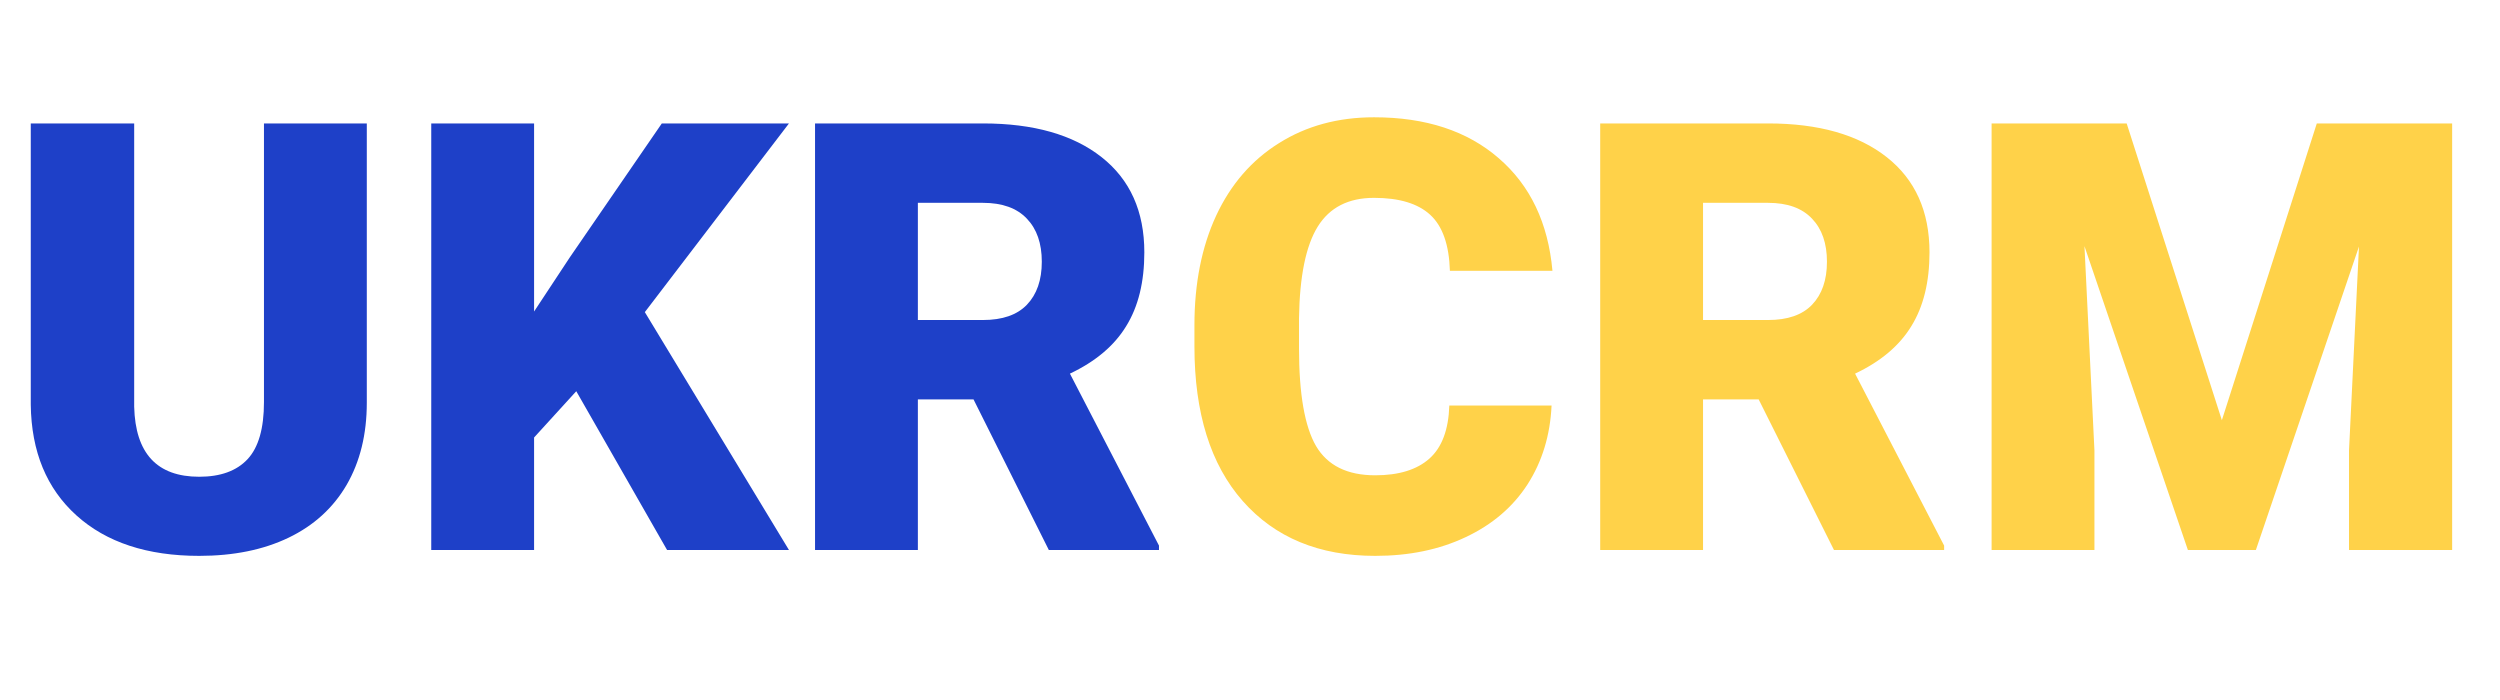 <svg width="150" height="42" viewBox="0 0 150 42" fill="none" xmlns="http://www.w3.org/2000/svg">
    <path d="M22.008 7.406V24.158C22.008 26.057 21.604 27.703 20.795 29.098C19.986 30.48 18.826 31.535 17.314 32.262C15.803 32.988 14.016 33.352 11.953 33.352C8.836 33.352 6.381 32.543 4.588 30.926C2.795 29.309 1.881 27.094 1.846 24.281V7.406H8.051V24.404C8.121 27.205 9.422 28.605 11.953 28.605C13.23 28.605 14.197 28.254 14.854 27.551C15.51 26.848 15.838 25.705 15.838 24.123V7.406H22.008ZM34.576 23.473L32.045 26.25V33H25.875V7.406H32.045V18.691L34.19 15.44L39.709 7.406H47.338L38.69 18.727L47.338 33H40.025L34.576 23.473ZM58.412 23.965H55.072V33H48.902V7.406H58.975C62.01 7.406 64.383 8.08 66.094 9.428C67.805 10.775 68.66 12.68 68.66 15.141C68.66 16.922 68.297 18.398 67.57 19.57C66.856 20.742 65.731 21.691 64.195 22.418L69.539 32.736V33H62.93L58.412 23.965ZM55.072 19.201H58.975C60.147 19.201 61.025 18.896 61.611 18.287C62.209 17.666 62.508 16.805 62.508 15.703C62.508 14.602 62.209 13.74 61.611 13.119C61.014 12.486 60.135 12.17 58.975 12.17H55.072V19.201Z" fill="#1E40C8"/>
    <path d="M93.094 24.334C93.012 26.115 92.531 27.691 91.652 29.062C90.773 30.422 89.537 31.477 87.943 32.227C86.361 32.977 84.551 33.352 82.512 33.352C79.148 33.352 76.5 32.256 74.566 30.064C72.633 27.873 71.666 24.779 71.666 20.783V19.518C71.666 17.01 72.1 14.818 72.967 12.943C73.846 11.057 75.106 9.604 76.746 8.584C78.387 7.553 80.285 7.037 82.441 7.037C85.547 7.037 88.043 7.857 89.93 9.498C91.816 11.127 92.889 13.377 93.147 16.248H86.994C86.947 14.69 86.555 13.57 85.816 12.891C85.078 12.211 83.953 11.871 82.441 11.871C80.906 11.871 79.781 12.445 79.066 13.594C78.352 14.742 77.977 16.576 77.941 19.096V20.906C77.941 23.637 78.281 25.588 78.961 26.76C79.652 27.932 80.836 28.518 82.512 28.518C83.93 28.518 85.014 28.184 85.764 27.516C86.514 26.848 86.912 25.787 86.959 24.334H93.094ZM105.521 23.965H102.182V33H96.012V7.406H106.084C109.119 7.406 111.492 8.08 113.203 9.428C114.914 10.775 115.77 12.68 115.77 15.141C115.77 16.922 115.406 18.398 114.68 19.57C113.965 20.742 112.84 21.691 111.305 22.418L116.648 32.736V33H110.039L105.521 23.965ZM102.182 19.201H106.084C107.256 19.201 108.135 18.896 108.721 18.287C109.318 17.666 109.617 16.805 109.617 15.703C109.617 14.602 109.318 13.74 108.721 13.119C108.123 12.486 107.244 12.17 106.084 12.17H102.182V19.201ZM127.6 7.406L133.312 25.213L139.008 7.406H147.129V33H140.941V27.023L141.539 14.789L135.352 33H131.273L125.068 14.771L125.666 27.023V33H119.496V7.406H127.6Z" fill="#FFD249"/>
</svg>